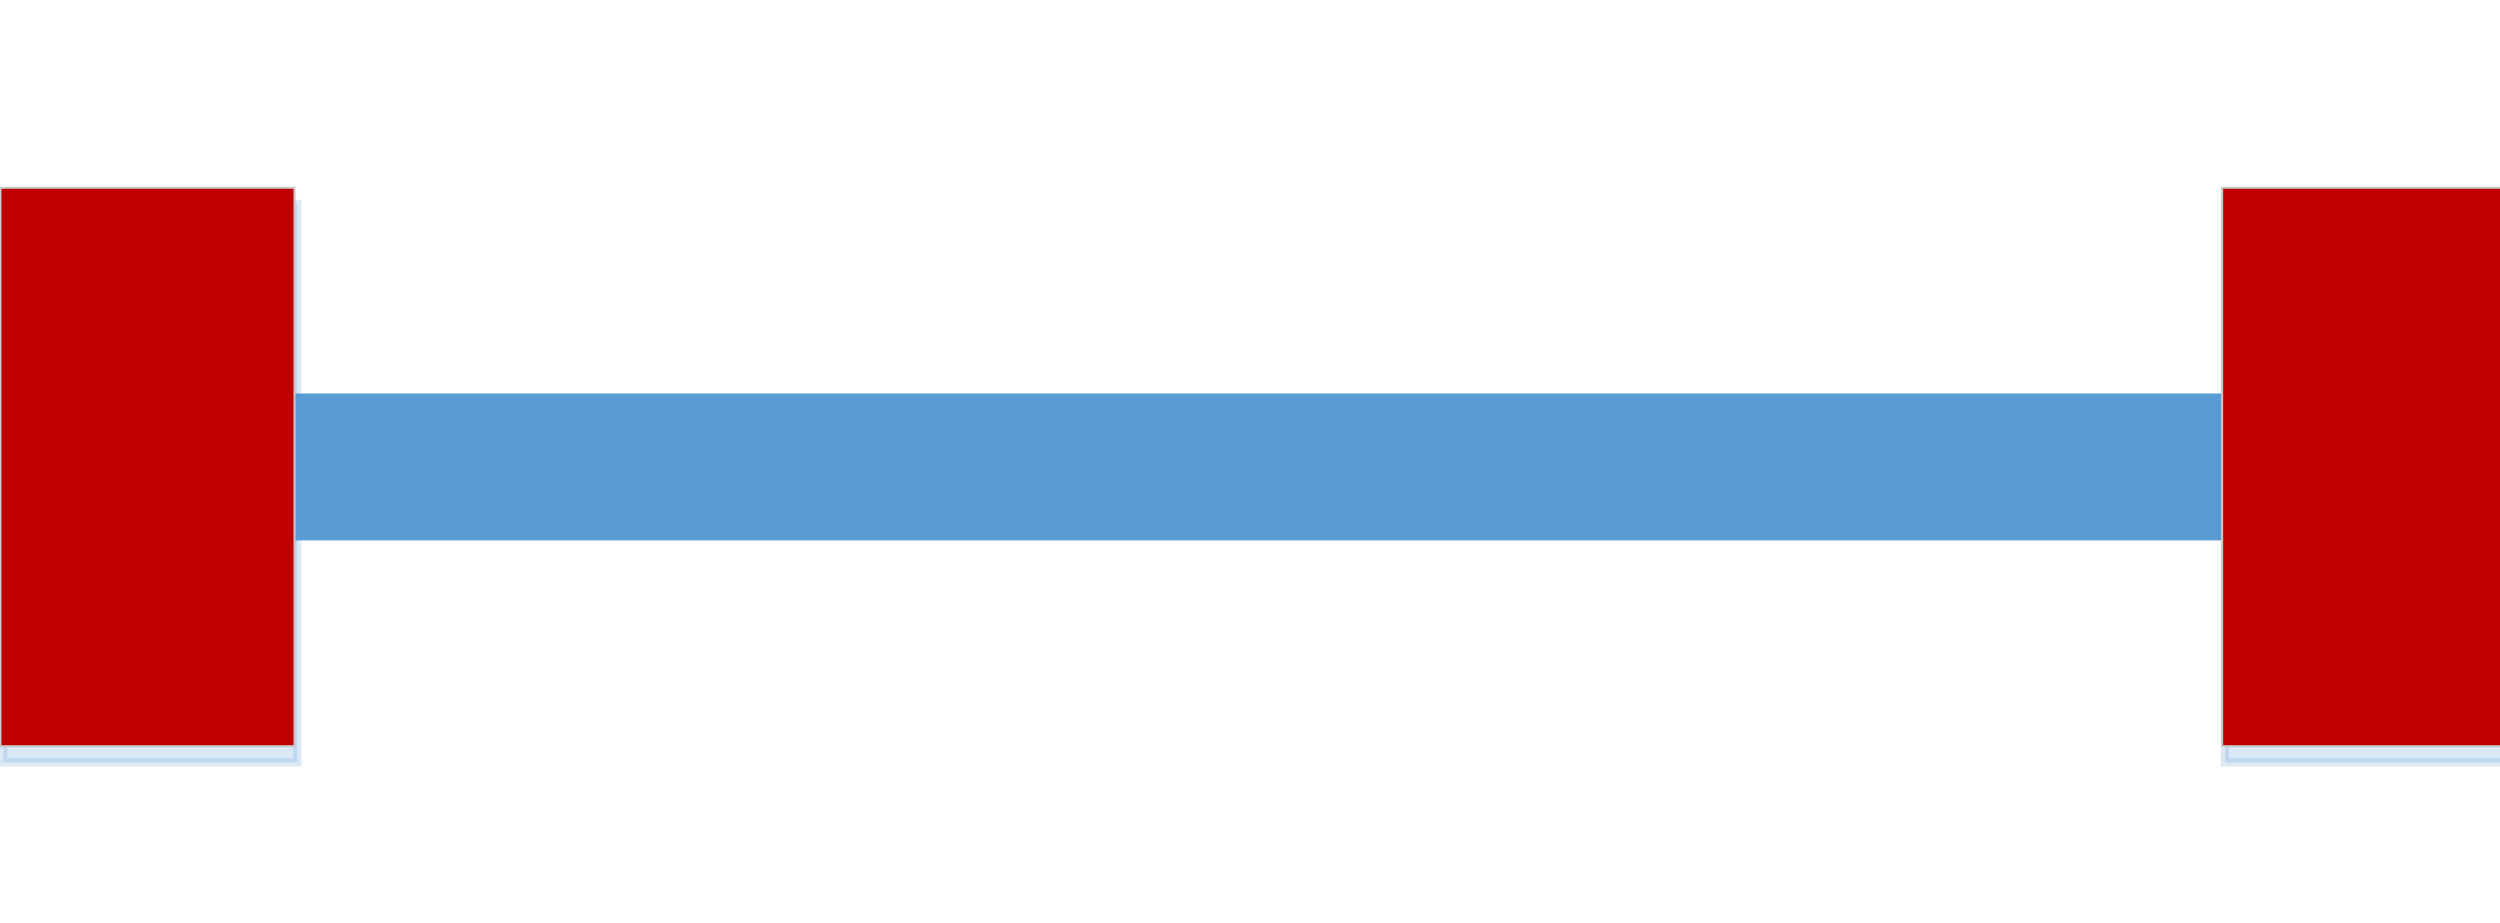 <?xml version="1.0" encoding="UTF-8" standalone="no"?>
<!DOCTYPE svg PUBLIC "-//W3C//DTD SVG 1.1//EN" "http://www.w3.org/Graphics/SVG/1.1/DTD/svg11.dtd">
<!-- Generated by Microsoft Visio, SVG Export guandao.svg Page-1 -->
<svg xmlns="http://www.w3.org/2000/svg" xmlns:xlink="http://www.w3.org/1999/xlink" xmlns:ev="http://www.w3.org/2001/xml-events"
		xmlns:v="http://schemas.microsoft.com/visio/2003/SVGExtensions/" width="4.252in" height="1.569in"
		viewBox="0 0 306.121 113.002" xml:space="preserve" color-interpolation-filters="sRGB" class="st6">
	<v:documentProperties v:langID="2052">
		<v:userDefs>
			<v:ud v:nameU="msvSubprocessMaster" v:prompt="" v:val="VT4(Rectangle)"/>
			<v:ud v:nameU="msvNoAutoConnect" v:val="VT0(1):26"/>
		</v:userDefs>
	</v:documentProperties>

	<style type="text/css">
	<![CDATA[
		.st1 {fill:none}
		.st2 {stroke:#5b9bd5;stroke-linecap:round;stroke-linejoin:round;stroke-width:18}
		.st3 {visibility:visible}
		.st4 {fill:#5b9bd5;fill-opacity:0.22;filter:url(#filter_2);stroke:#5b9bd5;stroke-opacity:0.22}
		.st5 {fill:#c00000;stroke:#c7c8c8;stroke-width:0.25}
		.st6 {fill:none;fill-rule:evenodd;font-size:12px;overflow:visible;stroke-linecap:square;stroke-miterlimit:3}
	]]>
	</style>

	<defs id="Filters">
		<filter id="filter_2">
			<feGaussianBlur stdDeviation="2"/>
		</filter>
	</defs>
	<g v:mID="0" v:index="1" v:groupContext="foregroundPage">
		<v:userDefs>
			<v:ud v:nameU="msvThemeOrder" v:val="VT0(0):26"/>
		</v:userDefs>
		<title>Page-1</title>
		<v:pageProperties v:drawingScale="1" v:pageScale="1" v:drawingUnits="0" v:shadowOffsetX="8.50394"
				v:shadowOffsetY="-8.50394"/>
		<g id="group1-1" v:mID="1" v:groupContext="group">
			<title>Sheet.1</title>
		</g>
		<g id="group2-2" v:mID="2" v:groupContext="group">
			<title>Sheet.2</title>
		</g>
		<g id="group3-3" v:mID="3" v:groupContext="group">
			<title>Sheet.3</title>
		</g>
		<g id="group4-4" transform="translate(0,-21.6)" v:mID="4" v:groupContext="group">
			<title>Sheet.4</title>
			<g id="shape5-5" v:mID="5" v:groupContext="shape" transform="translate(36.019,-34.203)">
				<title>Sheet.5</title>
				<path d="M0 113 L236.13 113 L0 113 Z" class="st1"/>
				<path d="M0 113 L236.13 113" class="st2"/>
			</g>
			<g id="shape6-8" v:mID="6" v:groupContext="shape">
				<title>Square</title>
				<v:userDefs>
					<v:ud v:nameU="visVersion" v:val="VT0(15):26"/>
				</v:userDefs>
				<g id="shadow6-9" v:groupContext="shadow" v:shadowOffsetX="0.345598" v:shadowOffsetY="-1.97279" v:shadowType="1"
						transform="matrix(1,0,0,1,0.346,1.973)" class="st3">
					<rect x="0" y="44.602" width="36.019" height="68.4" class="st4"/>
				</g>
				<rect x="0" y="44.602" width="36.019" height="68.4" class="st5"/>
			</g>
			<g id="shape7-13" v:mID="7" v:groupContext="shape" transform="translate(272.141,0)">
				<title>Square.23</title>
				<v:userDefs>
					<v:ud v:nameU="visVersion" v:val="VT0(15):26"/>
				</v:userDefs>
				<g id="shadow7-14" v:groupContext="shadow" v:shadowOffsetX="0.345598" v:shadowOffsetY="-1.97279" v:shadowType="1"
						transform="matrix(1,0,0,1,0.346,1.973)" class="st3">
					<rect x="0" y="44.602" width="36.019" height="68.4" class="st4"/>
				</g>
				<rect x="0" y="44.602" width="36.019" height="68.4" class="st5"/>
			</g>
		</g>
	</g>
</svg>
